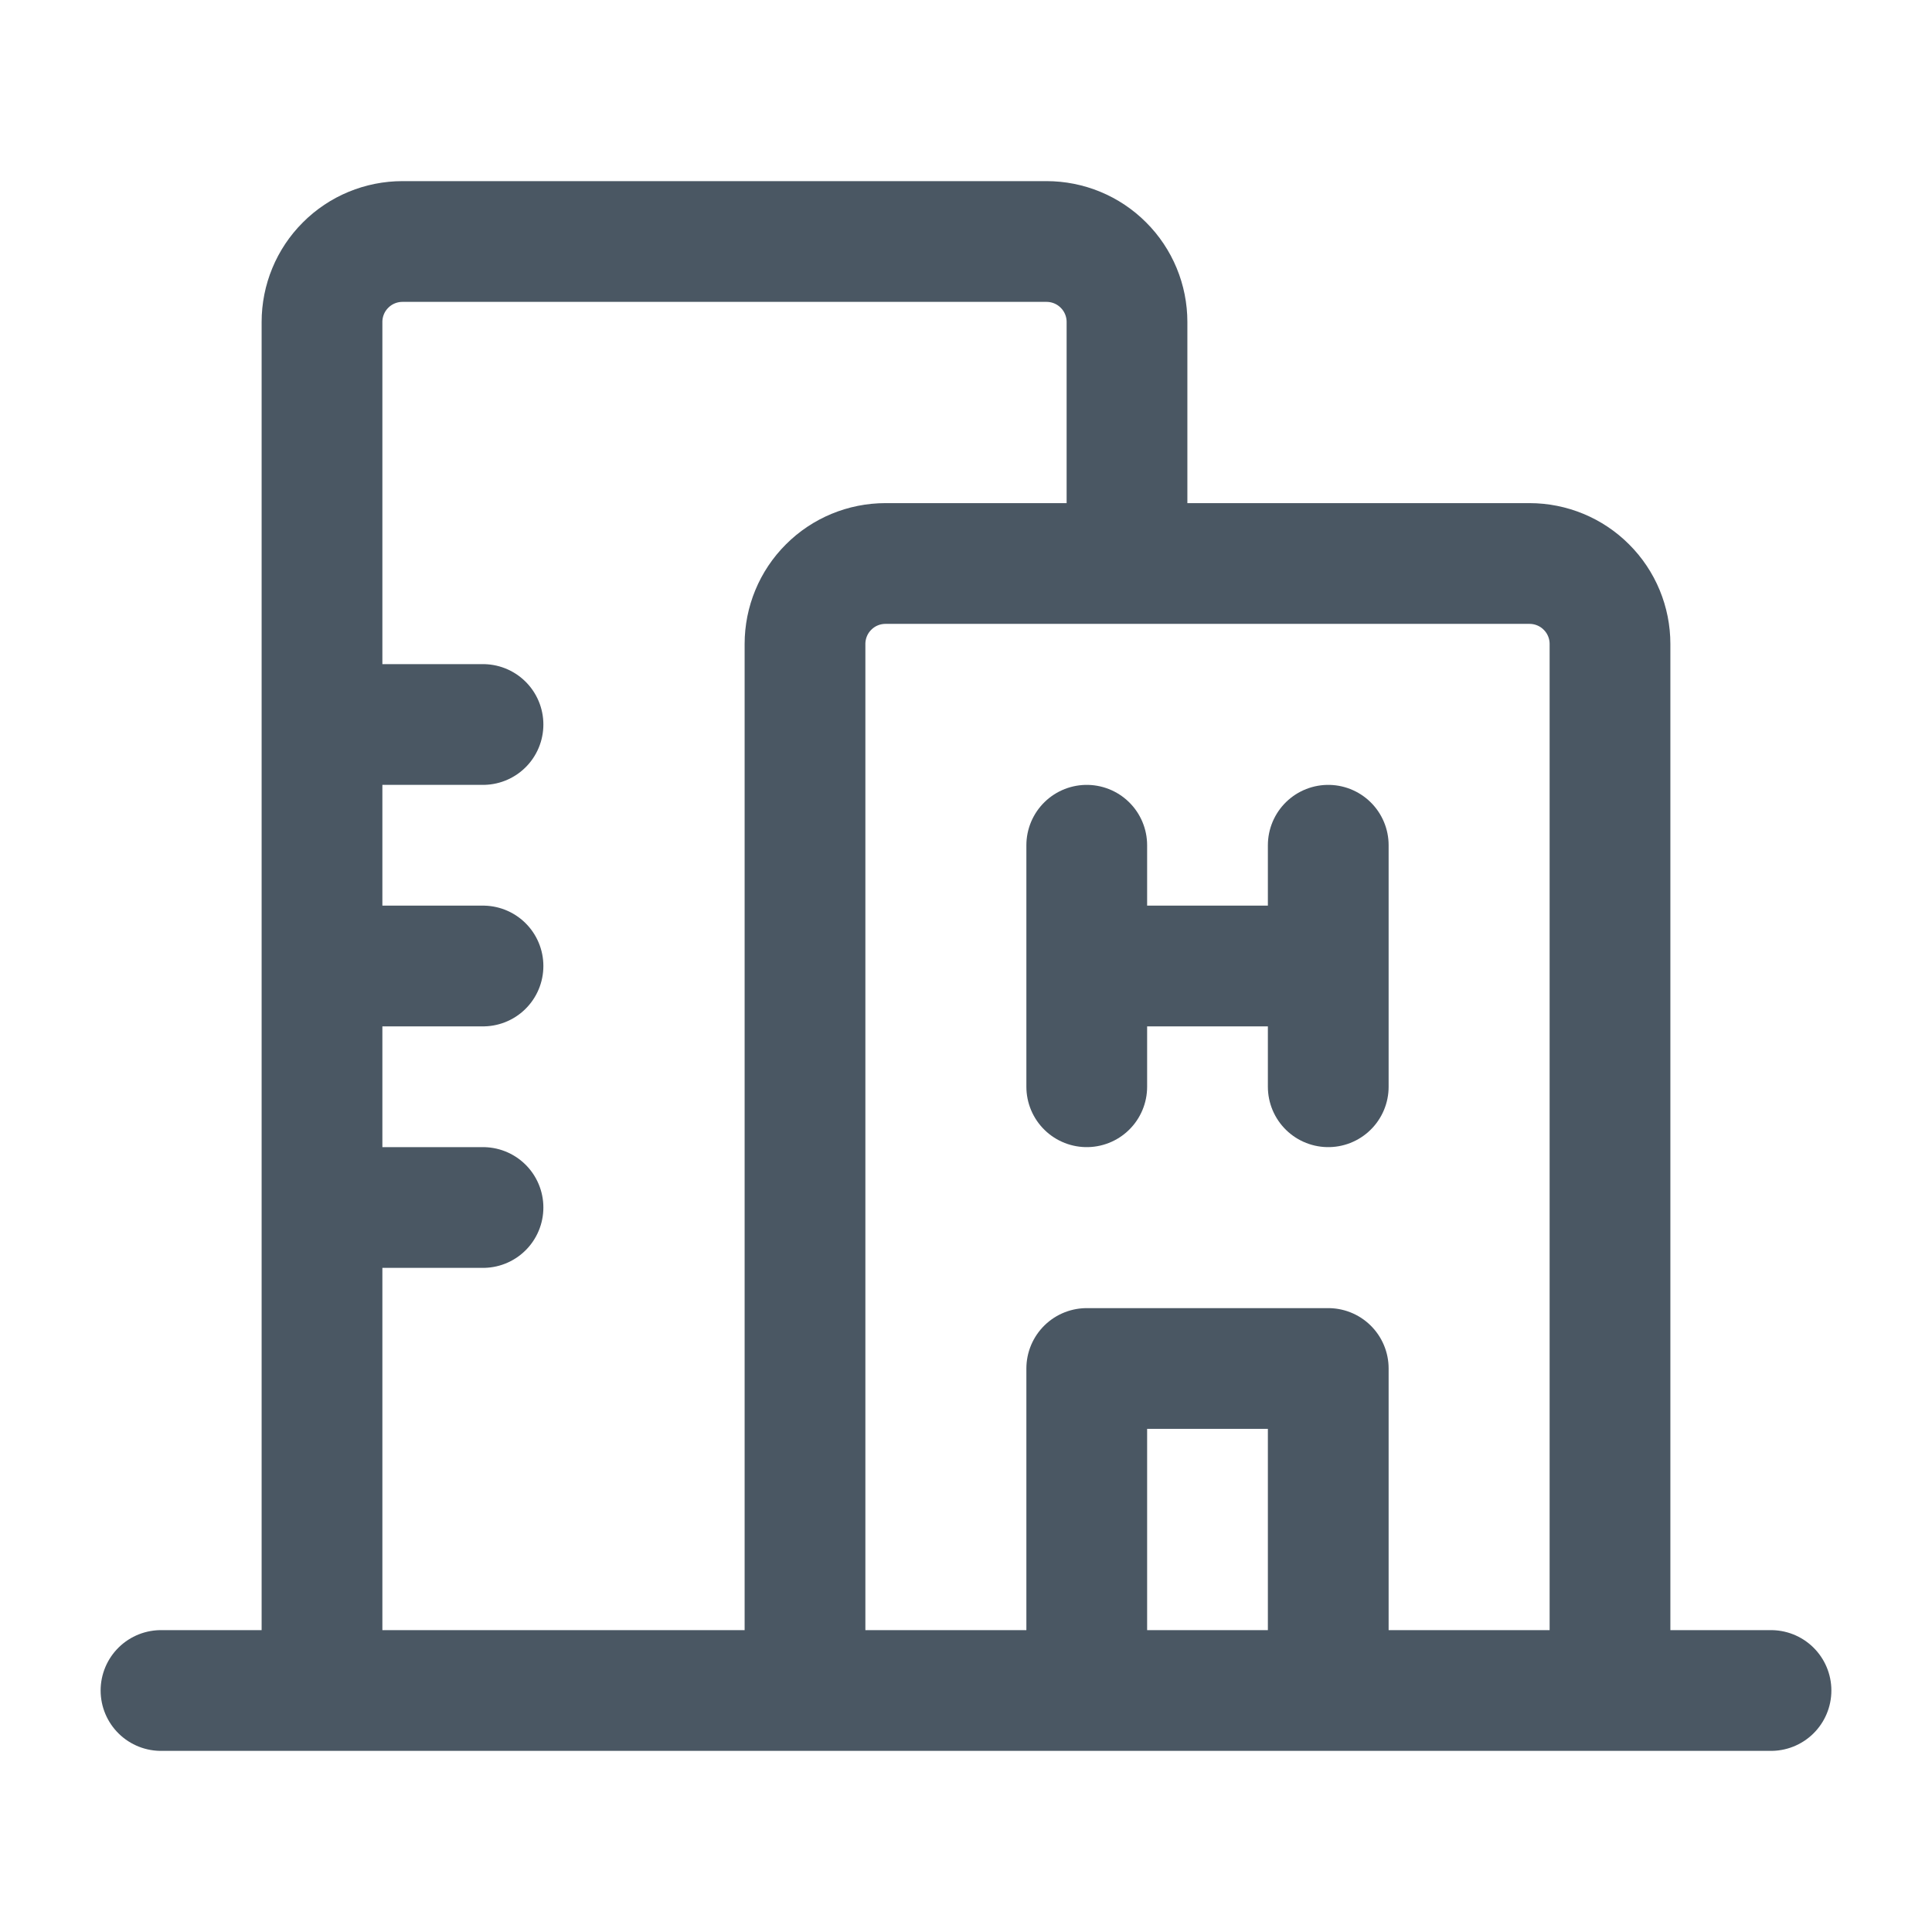 <svg width="24" height="24" viewBox="0 0 24 24" fill="none" xmlns="http://www.w3.org/2000/svg">
<g id="hotel 1">
<path id="Vector" d="M13.5 10.5V13.5M16.5 10.5V13.5M13.5 12H16.5M14 7V4C14 3.735 13.895 3.48 13.707 3.293C13.52 3.105 13.265 3 13 3H5C4.735 3 4.48 3.105 4.293 3.293C4.105 3.48 4 3.735 4 4V21H14M22 21H2M4 9H6M4 12H6M4 15H6M11 7H19C19.265 7 19.52 7.105 19.707 7.293C19.895 7.48 20 7.735 20 8V21H10V8C10 7.735 10.105 7.48 10.293 7.293C10.48 7.105 10.735 7 11 7ZM13.5 17H16.5V21H13.5V17Z" stroke="#4A5763" stroke-width="1.5" stroke-linecap="round" stroke-linejoin="round"/>
</g>
</svg>
